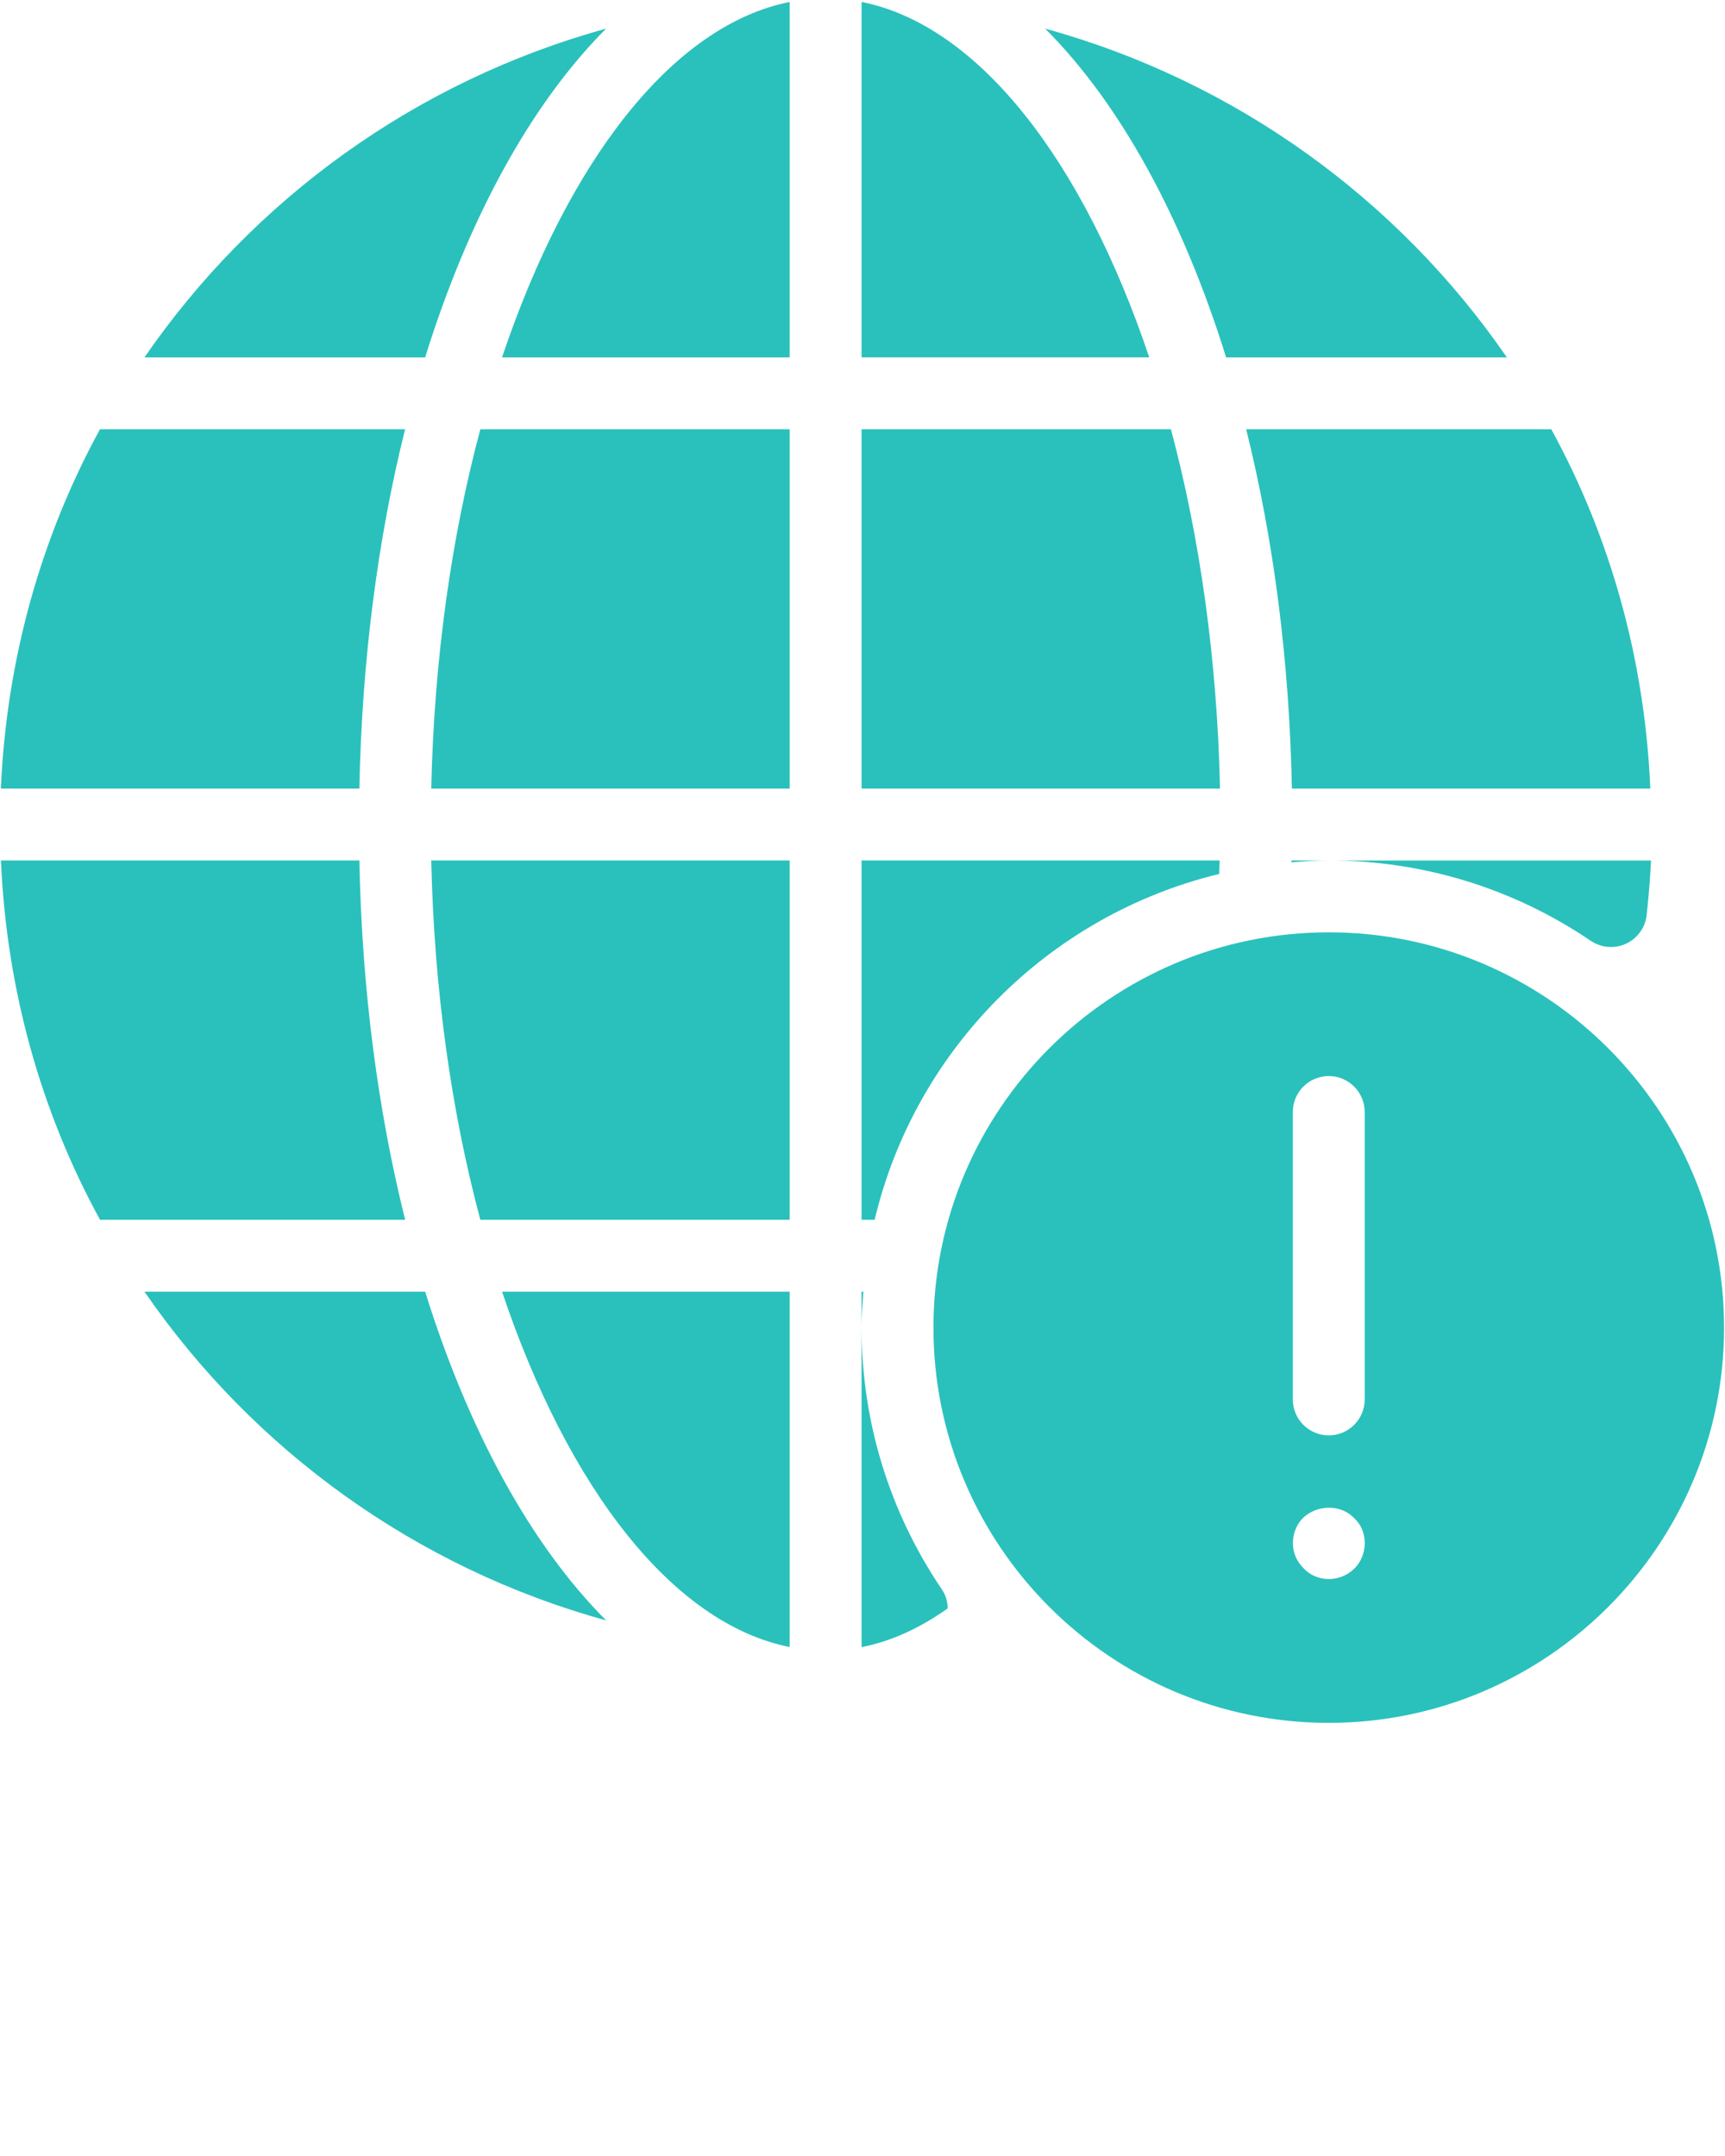 <svg xmlns="http://www.w3.org/2000/svg" fill="#2AC1BC" xmlns:xlink="http://www.w3.org/1999/xlink" version="1.1" x="0px" y="0px" viewBox="0 0 24 30" style="enable-background:new 0 0 24 24;" xml:space="preserve"><g><g><path d="M13.186,22.38c-0.003-0.093-0.027-0.184-0.081-0.263c-0.731-1.078-1.118-2.338-1.118-3.645v4.447    C12.425,22.834,12.823,22.637,13.186,22.38z"/><path d="M10.987,11.973H6c0.039,1.792,0.28,3.495,0.683,5h4.304V11.973z"/><path d="M10.987,4.973V0.027C9.351,0.353,7.898,2.252,6.985,4.973H10.987z"/><path d="M10.987,22.918v-4.945H6.985C7.898,20.693,9.351,22.592,10.987,22.918z"/><path d="M10.987,10.973v-5H6.683C6.28,7.478,6.039,9.18,6,10.973H10.987z"/><path d="M21.583,5.973h-4.245c0.377,1.513,0.601,3.2,0.636,5h4.987C22.884,9.169,22.402,7.469,21.583,5.973z"/><path d="M11.987,0.027v4.945h4.002C15.077,2.252,13.624,0.353,11.987,0.027z"/><path d="M5,10.973c0.035-1.8,0.259-3.487,0.636-5H1.391c-0.818,1.496-1.3,3.196-1.379,5H5z"/><path d="M5,11.973H0.013c0.078,1.804,0.56,3.504,1.379,5h4.245C5.259,15.46,5.035,13.772,5,11.973z"/><path d="M5.915,17.973H2.01c1.516,2.204,3.781,3.846,6.424,4.575C7.386,21.498,6.52,19.913,5.915,17.973z"/><path d="M17.968,11.999c0.172-0.014,0.344-0.026,0.519-0.026h-0.518C17.969,11.981,17.968,11.99,17.968,11.999z"/><path d="M5.915,4.973c0.604-1.94,1.471-3.525,2.518-4.575C5.791,1.127,3.526,2.769,2.01,4.973H5.915z"/><path d="M18.487,11.973c1.307,0,2.567,0.387,3.645,1.118c0.145,0.098,0.333,0.114,0.49,0.041c0.159-0.074,0.269-0.225,0.288-0.399    c0.03-0.278,0.049-0.525,0.061-0.759H18.487z"/><path d="M16.969,11.973h-4.982v5h0.182c0.563-2.371,2.426-4.239,4.793-4.812C16.964,12.098,16.968,12.035,16.969,11.973z"/><path d="M17.059,4.973h3.906c-1.516-2.204-3.781-3.846-6.424-4.575C15.589,1.447,16.455,3.033,17.059,4.973z"/><path d="M11.987,17.973v0.5c0-0.169,0.013-0.334,0.025-0.5H11.987z"/><path d="M11.987,5.973v5h4.987c-0.039-1.792-0.28-3.495-0.683-5H11.987z"/></g><path d="M18.487,12.973c-3.033,0-5.5,2.467-5.5,5.5s2.467,5.5,5.5,5.5s5.5-2.467,5.5-5.5S21.52,12.973,18.487,12.973z    M18.847,21.822c-0.1,0.1-0.229,0.15-0.359,0.15s-0.26-0.05-0.351-0.15c-0.1-0.1-0.149-0.22-0.149-0.35c0-0.13,0.05-0.26,0.14-0.35   c0.2-0.19,0.53-0.19,0.71,0c0.101,0.09,0.15,0.22,0.15,0.35C18.987,21.602,18.938,21.732,18.847,21.822z M18.987,19.473   c0,0.276-0.224,0.5-0.5,0.5s-0.5-0.224-0.5-0.5v-4c0-0.276,0.224-0.5,0.5-0.5s0.5,0.224,0.5,0.5V19.473z"/></g></svg>
